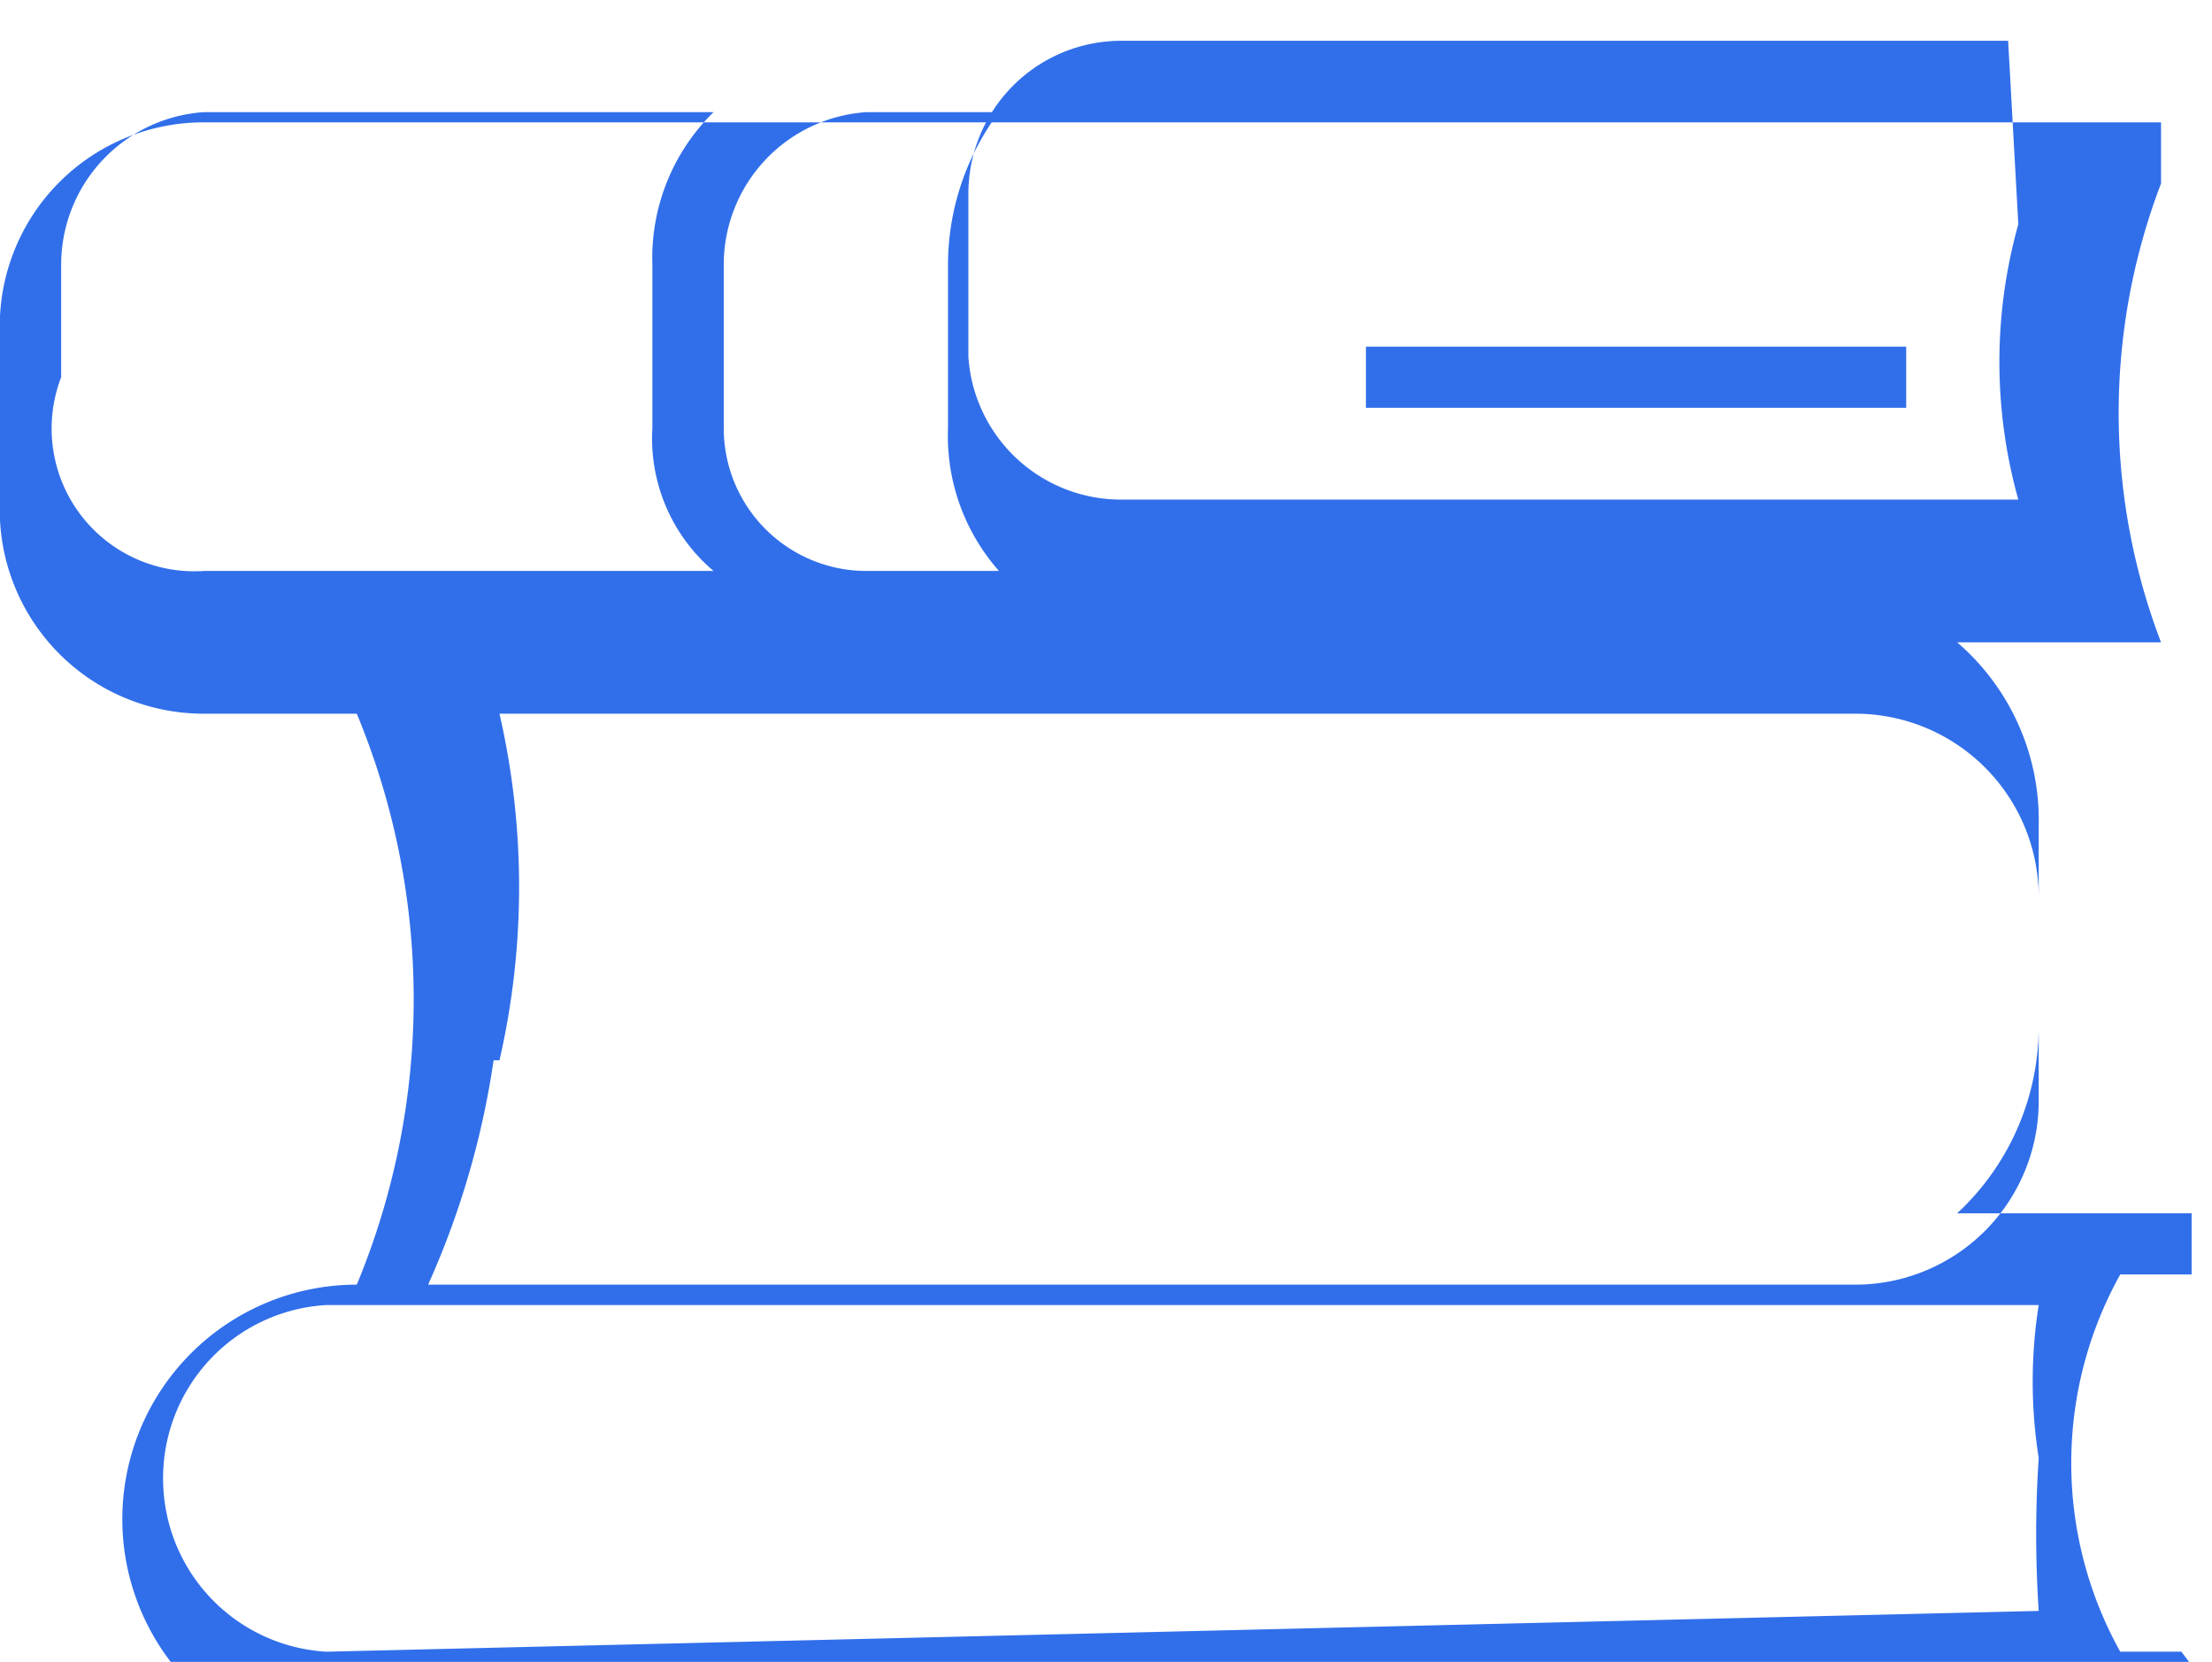 <svg id="Isolation_Mode" data-name="Isolation Mode" xmlns="http://www.w3.org/2000/svg" viewBox="0 0 2.17 1.63"><defs><style>.cls-1{fill:#316fea;}</style></defs><title>API</title><path class="cls-1" d="M38.29,48.14a0,0,0,0,0,0,0H37.12s0,0,0,0,0,0,0,0h1.14A0,0,0,0,0,38.29,48.14Z" transform="translate(-36.51 -47.38)"/><path class="cls-1" d="M37.85,47.78h.53a0,0,0,1,0,0-.06h-.53a0,0,0,1,0,0,.06Z" transform="translate(-36.51 -47.38)"/><path class="cls-1" d="M38.65,49h-.06a.38.38,0,0,1,0-.37h.07a0,0,0,0,0,0-.06h-.23a.25.25,0,0,0,.08-.18v-.2a.23.23,0,0,0-.08-.18h.2a0,0,0,0,0,0,0s0,0,0,0h0a.63.63,0,0,1,0-.45h0a0,0,0,0,0,0-.06H36.71a.2.2,0,0,0-.2.21v.16a.2.2,0,0,0,.2.21h.15a.73.73,0,0,1,0,.56h0a.23.23,0,0,0-.23.23v0a.23.23,0,0,0,.23.23h1.82a0,0,0,0,0,0-.06Zm-.16-1.4h-.84a0,0,0,0,0,0,0,0,0,0,0,0,0,0h.84a.5.5,0,0,0,0,.27h-.88a.15.15,0,0,1-.15-.14v-.16a.15.15,0,0,1,.15-.15h.87Zm-1.09-.11h.09a.25.25,0,0,0-.05.15v.16a.2.2,0,0,0,.05.14h-.13a.14.14,0,0,1-.14-.14v-.16a.15.15,0,0,1,.14-.15Zm-.83.31v-.16a.15.15,0,0,1,.14-.15h.5a.2.2,0,0,0-.06.15v.16a.17.17,0,0,0,.06.14h-.5A.14.14,0,0,1,36.57,47.75Zm.4.62h1a0,0,0,0,0,0,0,0,0,0,0,0,0,0H37a.76.76,0,0,0,0-.34h1.33a.18.18,0,0,1,.18.18v.2a.18.18,0,0,1-.18.18H36.93A.83.83,0,0,0,37,48.37Zm-.14.58a.17.17,0,0,1-.16-.17v0a.17.17,0,0,1,.16-.17h1.68a.48.48,0,0,0,0,.15h-1.6a0,0,0,0,0,0,0,0,0,0,0,0,0,0h1.6a1.13,1.13,0,0,0,0,.15Z" transform="translate(-36.51 -47.38)"/></svg>